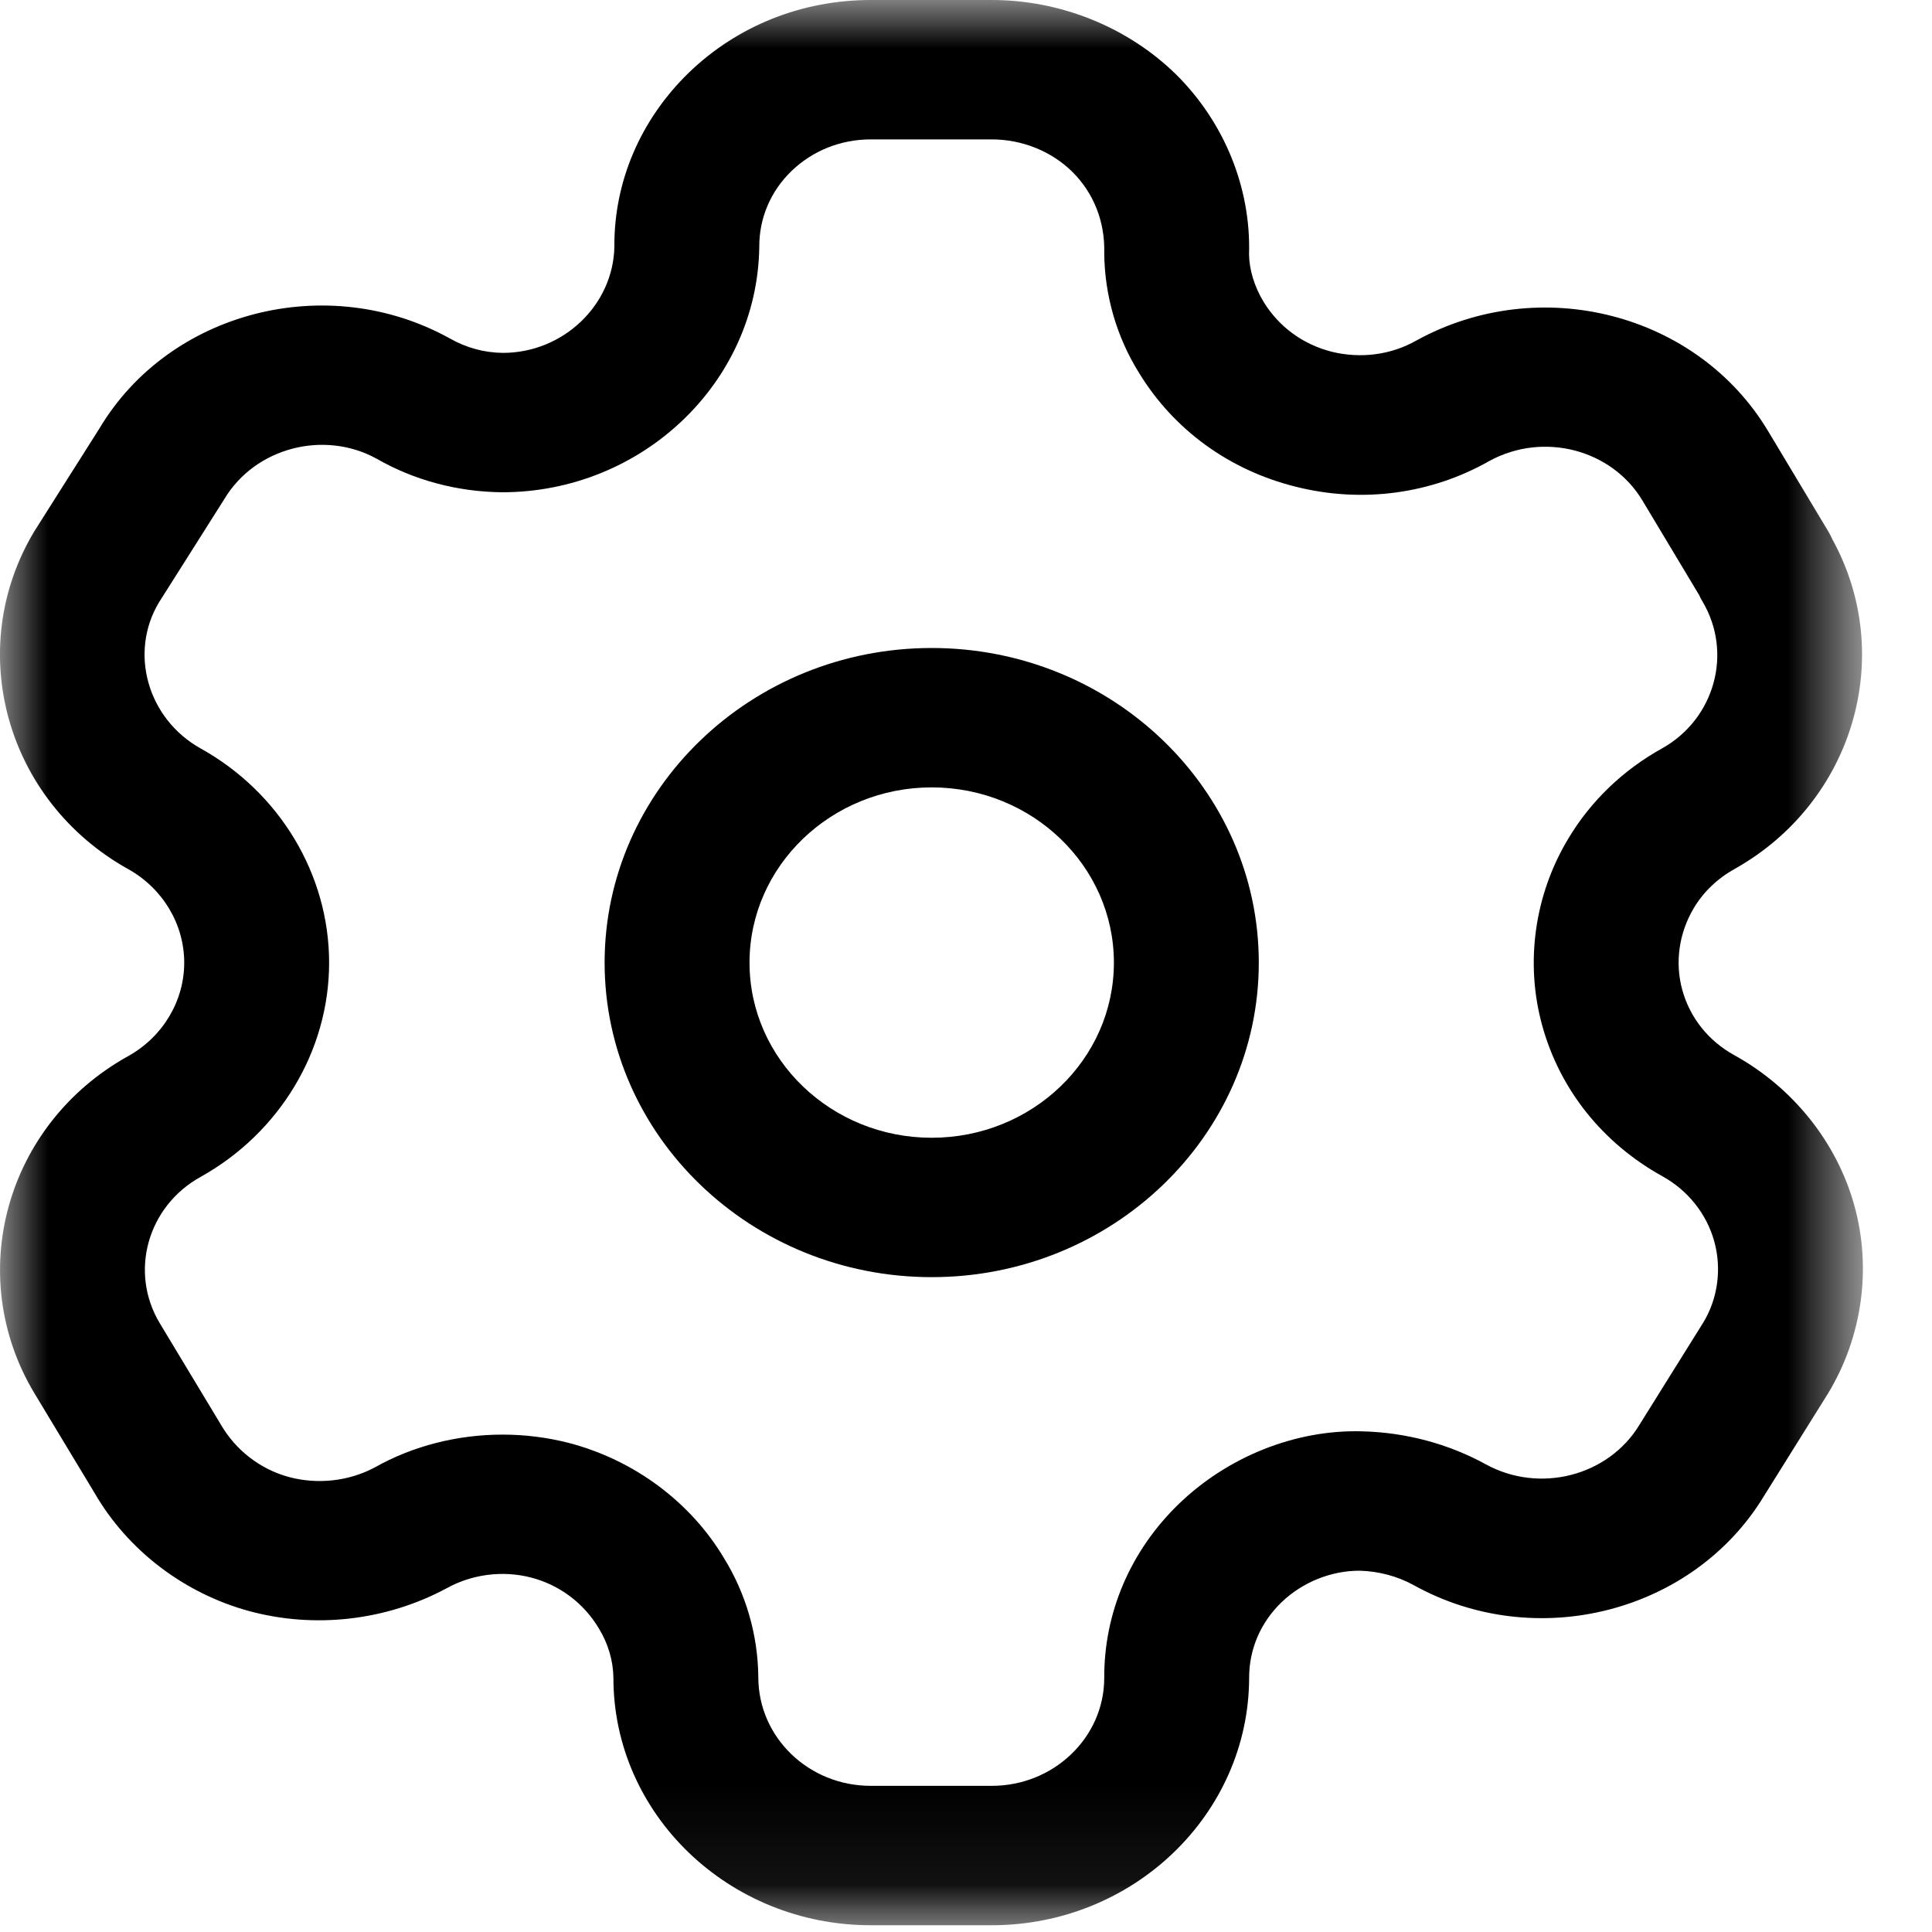 <svg width="20" height="20" viewBox="0 0 20 20" fill="none" xmlns="http://www.w3.org/2000/svg">
<mask id="mask0_145_673" style="mask-type:luminance" maskUnits="userSpaceOnUse" x="0" y="0" width="20" height="20">
<path fill-rule="evenodd" clip-rule="evenodd" d="M0 0H19.285V19.93H0V0Z" fill="white"/>
</mask>
<g mask="url(#mask0_145_673)">
<path fill-rule="evenodd" clip-rule="evenodd" d="M5.202 14.851C5.431 14.851 5.66 14.879 5.884 14.936C6.56 15.111 7.147 15.546 7.495 16.13C7.721 16.496 7.846 16.924 7.85 17.361C7.85 17.986 8.372 18.487 9.014 18.487H10.267C10.906 18.487 11.428 17.989 11.431 17.375C11.427 16.695 11.703 16.05 12.208 15.564C12.706 15.085 13.402 14.798 14.098 14.817C14.554 14.828 14.993 14.946 15.38 15.158C15.937 15.464 16.648 15.281 16.97 14.752L17.634 13.688C17.782 13.443 17.825 13.135 17.746 12.851C17.668 12.567 17.472 12.321 17.208 12.176C16.59 11.833 16.149 11.281 15.966 10.62C15.785 9.97 15.884 9.261 16.237 8.678C16.467 8.293 16.804 7.969 17.208 7.746C17.75 7.441 17.94 6.759 17.625 6.228C17.612 6.207 17.6 6.185 17.59 6.161L17.004 5.184C16.685 4.65 15.975 4.467 15.418 4.772C14.816 5.114 14.1 5.212 13.412 5.038C12.725 4.867 12.149 4.448 11.79 3.858C11.56 3.489 11.435 3.059 11.431 2.621C11.44 2.292 11.32 1.997 11.102 1.78C10.885 1.565 10.58 1.443 10.267 1.443H9.014C8.704 1.443 8.414 1.559 8.195 1.769C7.977 1.979 7.858 2.259 7.86 2.558C7.839 3.964 6.644 5.096 5.197 5.096C4.733 5.091 4.286 4.971 3.898 4.748C3.353 4.449 2.641 4.633 2.322 5.167L1.645 6.237C1.335 6.755 1.525 7.439 2.077 7.748C2.896 8.203 3.407 9.054 3.407 9.966C3.407 10.877 2.896 11.727 2.075 12.184C1.526 12.489 1.336 13.169 1.654 13.698L2.285 14.745C2.441 15.015 2.696 15.21 2.991 15.29C3.285 15.369 3.609 15.335 3.879 15.191C4.276 14.967 4.738 14.851 5.202 14.851ZM10.267 19.93H9.014C7.545 19.93 6.35 18.782 6.35 17.369C6.348 17.195 6.296 17.014 6.199 16.857C6.042 16.593 5.788 16.405 5.495 16.33C5.204 16.255 4.885 16.296 4.623 16.442C3.995 16.779 3.256 16.861 2.58 16.678C1.905 16.494 1.322 16.048 0.98 15.457L0.355 14.421C-0.376 13.201 0.059 11.638 1.325 10.934C1.684 10.735 1.907 10.364 1.907 9.965C1.907 9.567 1.684 9.195 1.325 8.996C0.058 8.288 -0.376 6.721 0.354 5.502L1.032 4.431C1.753 3.225 3.383 2.8 4.654 3.502C4.827 3.601 5.015 3.651 5.206 3.653C5.829 3.653 6.35 3.159 6.36 2.551C6.356 1.88 6.631 1.237 7.132 0.751C7.635 0.266 8.303 0 9.014 0H10.267C10.983 0 11.679 0.283 12.178 0.774C12.676 1.269 12.951 1.947 12.93 2.634C12.932 2.789 12.985 2.968 13.081 3.125C13.24 3.385 13.491 3.567 13.789 3.642C14.087 3.714 14.399 3.675 14.664 3.524C15.944 2.821 17.573 3.242 18.304 4.464L18.927 5.502C18.943 5.53 18.957 5.556 18.969 5.584C19.631 6.788 19.189 8.302 17.959 8.994C17.78 9.093 17.635 9.232 17.535 9.399C17.38 9.658 17.337 9.965 17.415 10.248C17.495 10.537 17.686 10.776 17.955 10.924C18.562 11.26 19.015 11.826 19.196 12.479C19.377 13.131 19.278 13.839 18.925 14.423L18.261 15.486C17.53 16.694 15.901 17.113 14.634 16.409C14.465 16.316 14.27 16.265 14.076 16.26H14.07C13.781 16.26 13.484 16.378 13.268 16.585C13.049 16.795 12.929 17.076 12.931 17.374C12.924 18.787 11.729 19.93 10.267 19.93Z" fill="black"/>
</g>
<path fill-rule="evenodd" clip-rule="evenodd" d="M9.645 8.151C8.605 8.151 7.759 8.965 7.759 9.965C7.759 10.966 8.605 11.778 9.645 11.778C10.685 11.778 11.531 10.966 11.531 9.965C11.531 8.965 10.685 8.151 9.645 8.151ZM9.645 13.221C7.778 13.221 6.259 11.761 6.259 9.965C6.259 8.17 7.778 6.708 9.645 6.708C11.512 6.708 13.031 8.17 13.031 9.965C13.031 11.761 11.512 13.221 9.645 13.221Z" fill="black"/>
</svg>
